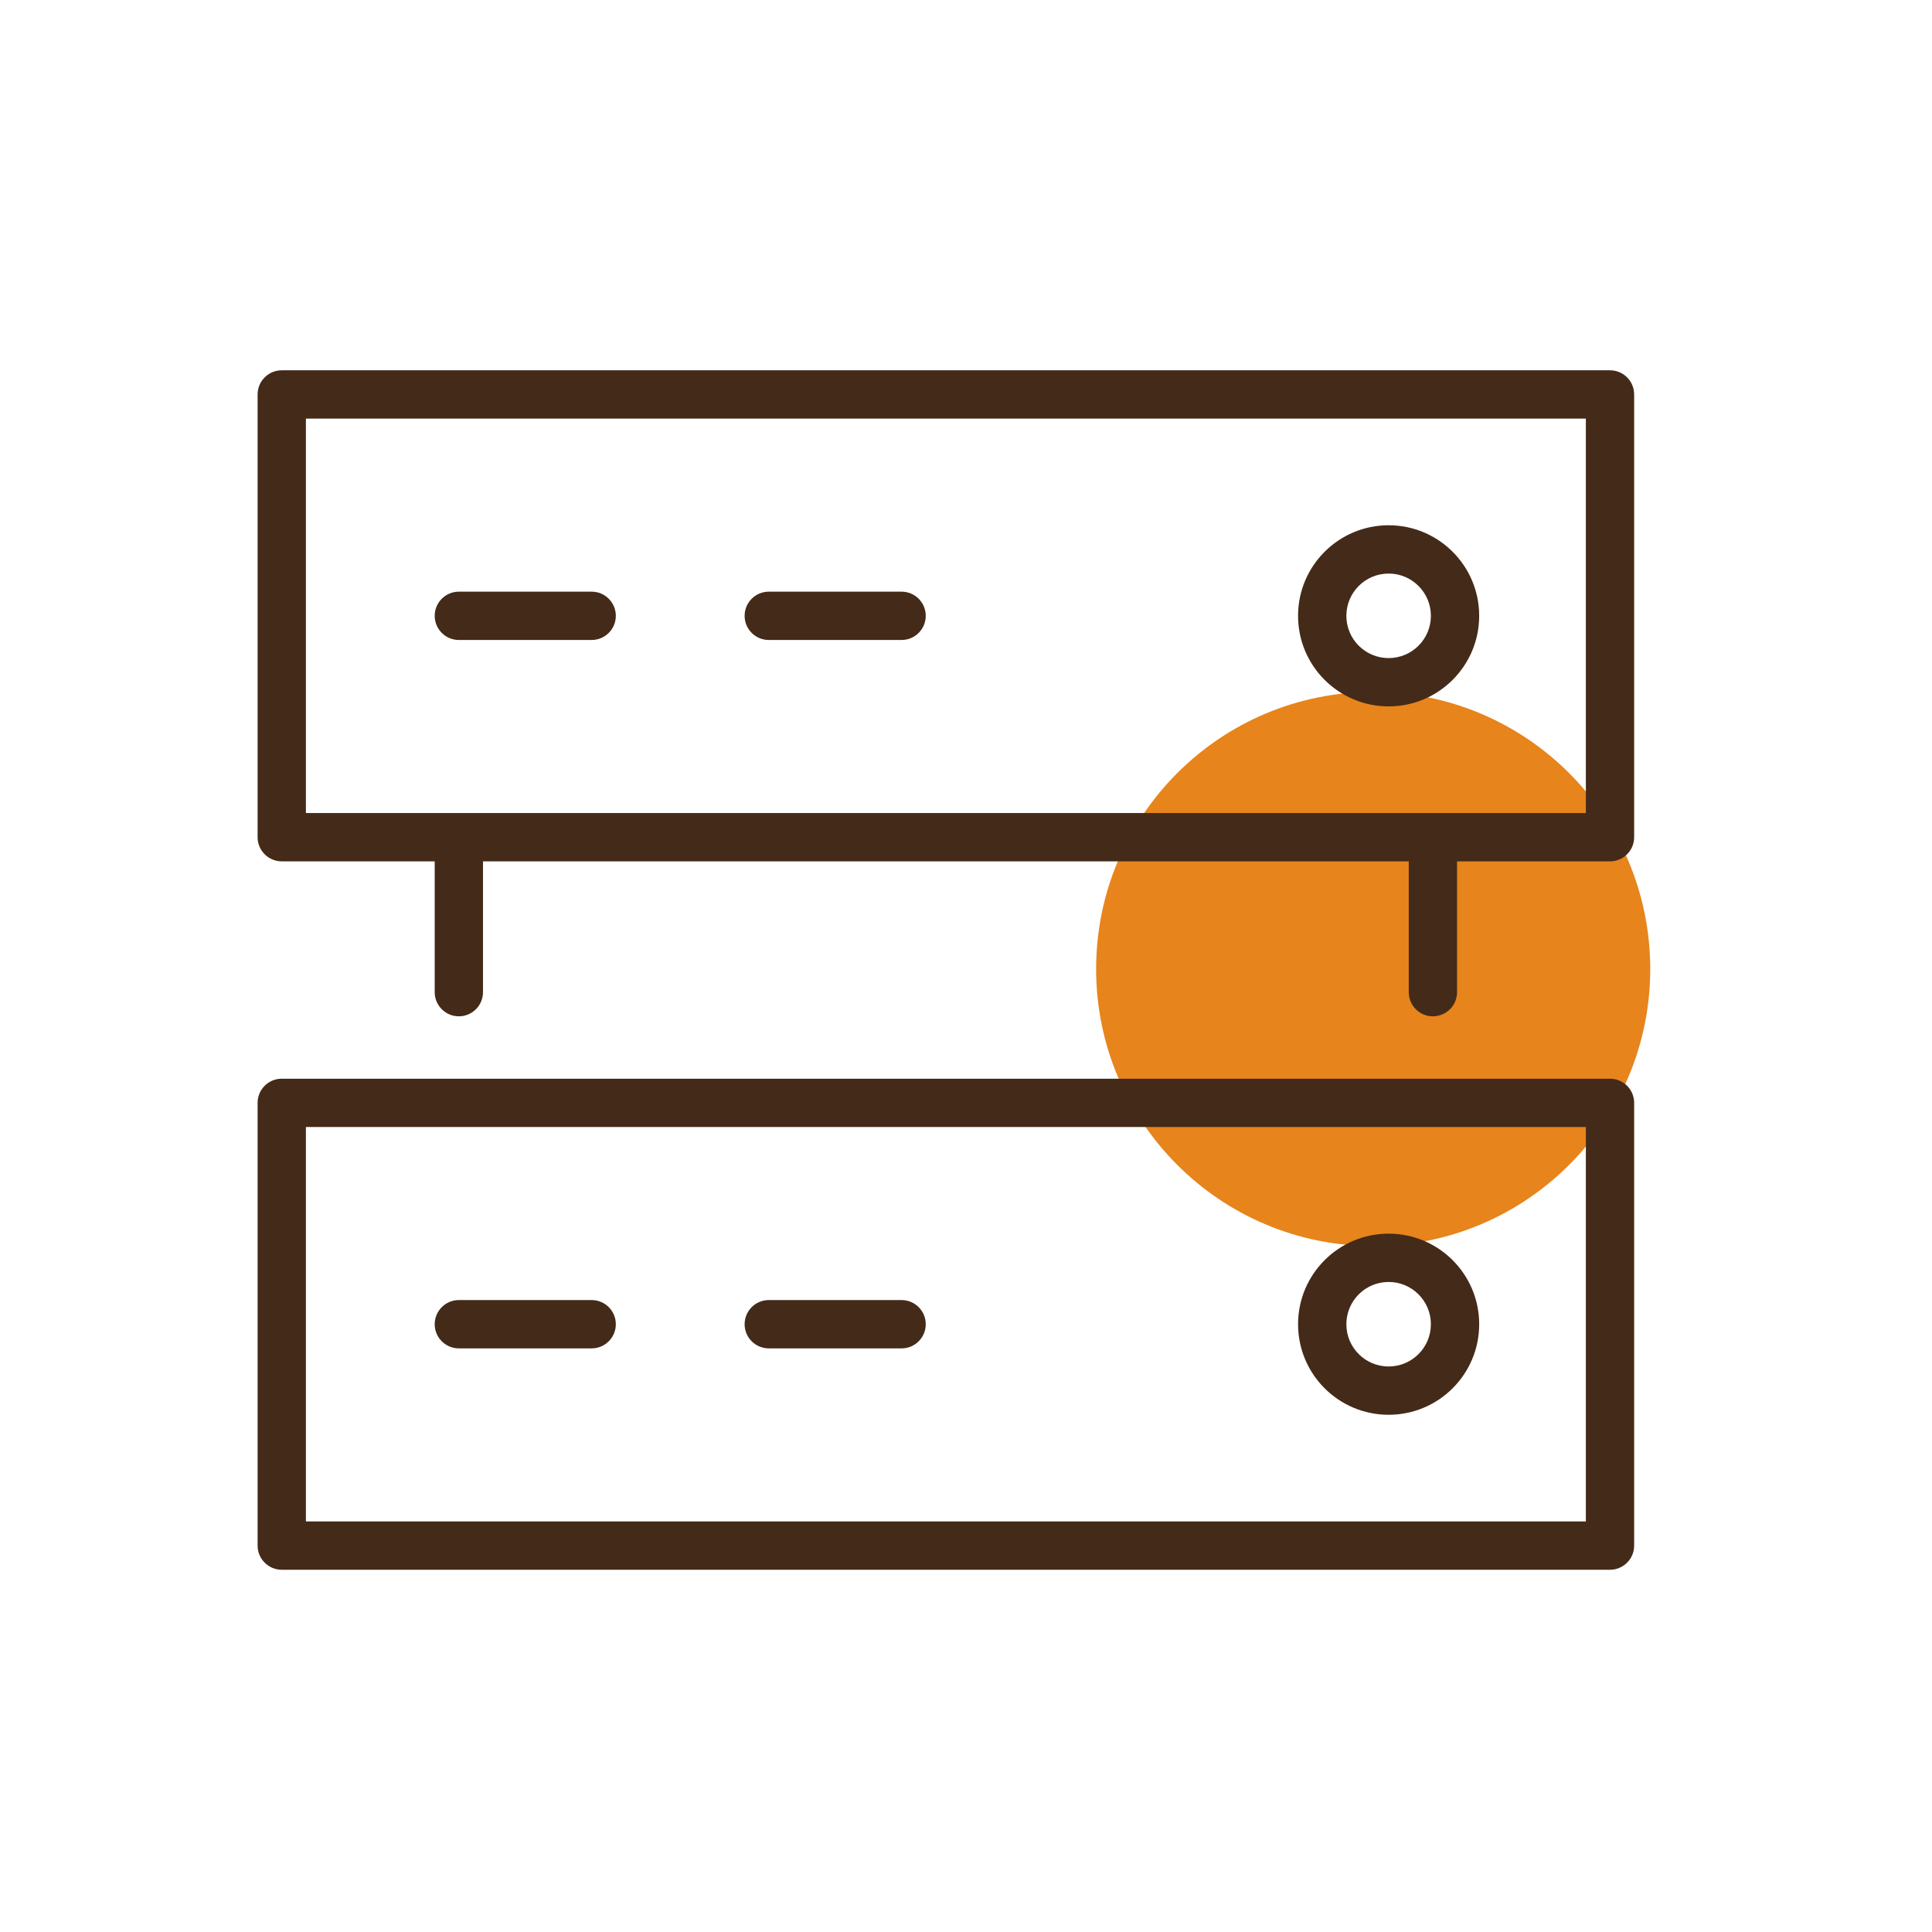 <svg width="176" height="176" viewBox="0 0 176 176" fill="none" xmlns="http://www.w3.org/2000/svg">
<path d="M150.333 88.273C150.333 102.212 139.033 113.513 125.094 113.513C111.154 113.513 99.854 102.212 99.854 88.273C99.854 74.333 111.154 63.033 125.094 63.033C139.033 63.033 150.333 74.333 150.333 88.273Z" fill="#E7841B"/>
<path d="M41.8 53.9C40.585 53.9 39.6 54.885 39.6 56.1C39.6 57.315 40.585 58.3 41.8 58.3H53.9C55.115 58.3 56.1 57.315 56.1 56.1C56.1 54.885 55.115 53.9 53.9 53.9H41.8Z" fill="#442A19"/>
<path fill-rule="evenodd" clip-rule="evenodd" d="M118.25 56.1C118.25 51.544 121.944 47.85 126.5 47.85C131.056 47.85 134.75 51.544 134.75 56.1C134.75 60.656 131.056 64.35 126.5 64.35C121.944 64.35 118.25 60.656 118.25 56.1ZM126.5 52.25C124.374 52.25 122.65 53.974 122.65 56.1C122.65 58.226 124.374 59.95 126.5 59.95C128.626 59.95 130.35 58.226 130.35 56.1C130.35 53.974 128.626 52.25 126.5 52.25Z" fill="#442A19"/>
<path d="M70.033 53.9C68.818 53.9 67.833 54.885 67.833 56.1C67.833 57.315 68.818 58.3 70.033 58.3H82.133C83.348 58.3 84.333 57.315 84.333 56.1C84.333 54.885 83.348 53.9 82.133 53.9H70.033Z" fill="#442A19"/>
<path fill-rule="evenodd" clip-rule="evenodd" d="M25.667 33.733C24.452 33.733 23.467 34.718 23.467 35.933V76.267C23.467 77.482 24.452 78.467 25.667 78.467H39.6V90.383C39.6 91.598 40.585 92.583 41.8 92.583C43.015 92.583 44 91.598 44 90.383V78.467H128.333V90.383C128.333 91.598 129.318 92.583 130.533 92.583C131.748 92.583 132.733 91.598 132.733 90.383V78.467H146.667C147.882 78.467 148.867 77.482 148.867 76.267V35.933C148.867 34.718 147.882 33.733 146.667 33.733H25.667ZM144.467 74.067V38.133H27.867V74.067H144.467Z" fill="#442A19"/>
<path d="M39.6 120.633C39.6 119.418 40.585 118.433 41.8 118.433H53.9C55.115 118.433 56.1 119.418 56.1 120.633C56.1 121.848 55.115 122.833 53.9 122.833H41.8C40.585 122.833 39.6 121.848 39.6 120.633Z" fill="#442A19"/>
<path d="M67.833 120.633C67.833 119.418 68.818 118.433 70.033 118.433H82.133C83.348 118.433 84.333 119.418 84.333 120.633C84.333 121.848 83.348 122.833 82.133 122.833H70.033C68.818 122.833 67.833 121.848 67.833 120.633Z" fill="#442A19"/>
<path fill-rule="evenodd" clip-rule="evenodd" d="M126.5 112.383C121.944 112.383 118.25 116.077 118.25 120.633C118.25 125.19 121.944 128.883 126.5 128.883C131.056 128.883 134.75 125.19 134.75 120.633C134.75 116.077 131.056 112.383 126.5 112.383ZM122.65 120.633C122.65 118.507 124.374 116.783 126.5 116.783C128.626 116.783 130.35 118.507 130.35 120.633C130.35 122.76 128.626 124.483 126.5 124.483C124.374 124.483 122.65 122.76 122.65 120.633Z" fill="#442A19"/>
<path fill-rule="evenodd" clip-rule="evenodd" d="M25.667 98.267C24.452 98.267 23.467 99.252 23.467 100.467V140.8C23.467 142.015 24.452 143 25.667 143H146.667C147.882 143 148.867 142.015 148.867 140.8V100.467C148.867 99.252 147.882 98.267 146.667 98.267H25.667ZM27.867 138.6V102.667H144.467V138.6H27.867Z" fill="#442A19"/>
</svg>
